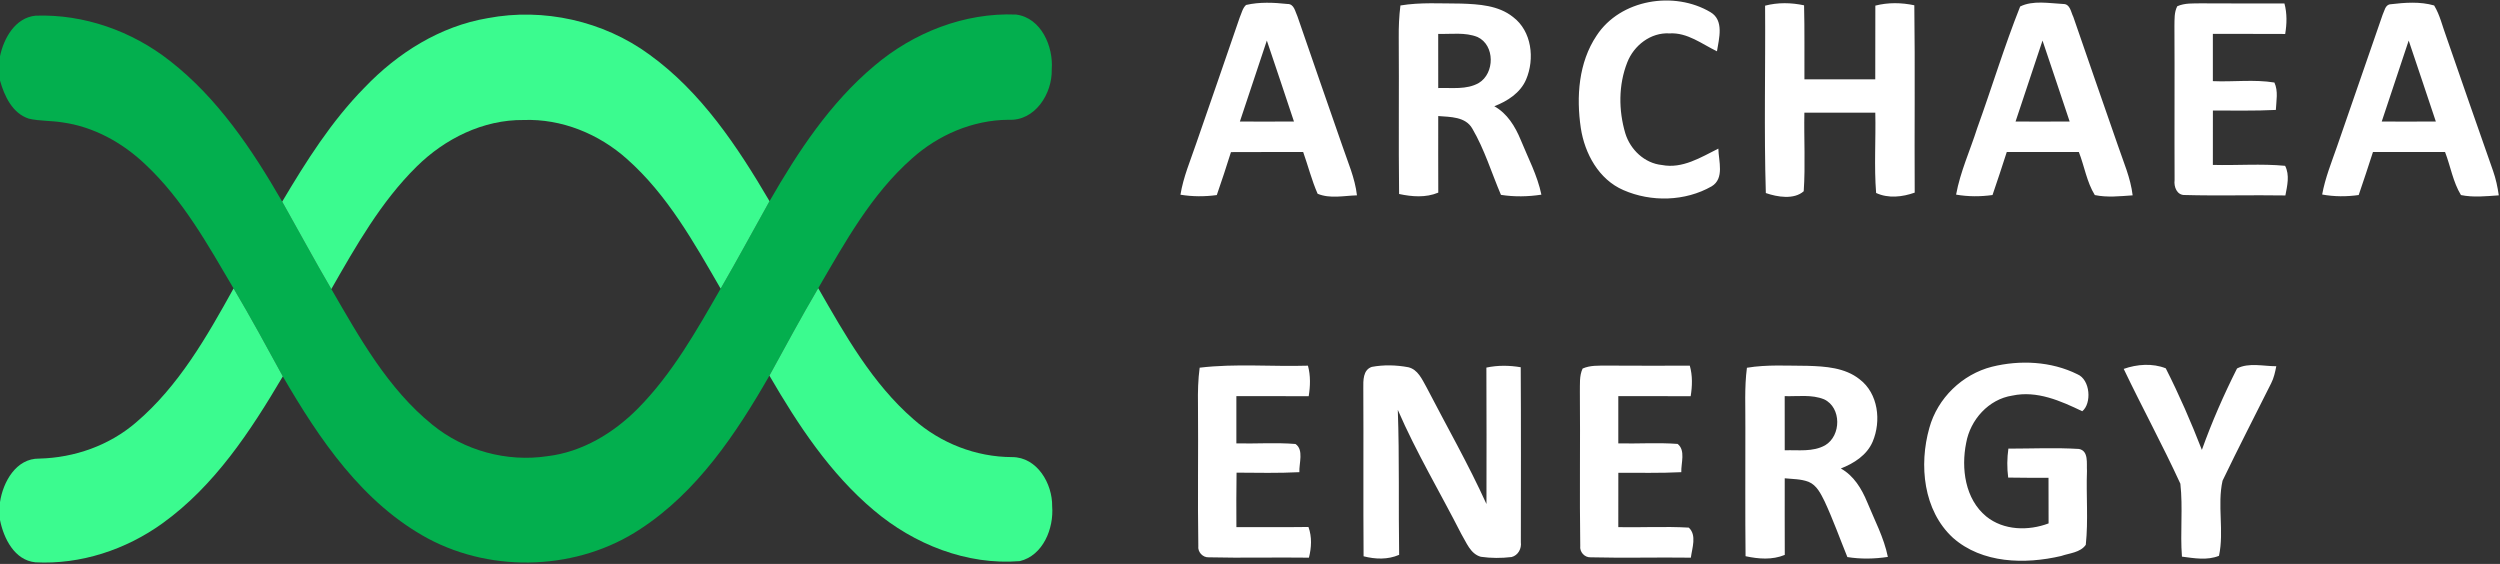 <svg version="1.2" baseProfile="tiny-ps" xmlns="http://www.w3.org/2000/svg" viewBox="0 0 1627 367" width="1627" height="367">
	<rect x="0" y="0" width="1627" height="367" fill="#333333" stroke="none"/>
	<title>archaea_energy_logo_640-1-svg</title>
	<style>
		tspan { white-space:pre }
		.shp0 { fill: #ffffff } 
		.shp1 { fill: #03af4e } 
		.shp2 { fill: #3bfb8f } 
	</style>
	<g id="#221f1fff">
		<path id="Layer" fill-rule="evenodd" class="shp0" d="M810.93 3.23C819.72 1.2 828.94 1.64 837.86 2.59C842.29 2.49 842.88 7.58 844.39 10.68C853.98 38.69 863.79 66.62 873.48 94.58C877.09 105.32 881.81 115.77 883.11 127.13C874.66 127.36 865.54 129.46 857.51 126.1C853.65 117.31 851.31 107.96 848.11 98.94C832.45 98.96 816.77 98.89 801.11 98.99C798.22 108.37 795.07 117.67 791.89 126.95C784.02 128.02 776.08 128 768.24 126.72C770.11 115.16 774.77 104.4 778.49 93.38C787.94 66.09 797.42 38.8 806.78 11.45C808.01 8.69 808.62 5.35 810.93 3.23ZM824.46 26.39C818.59 43.95 812.72 61.52 806.91 79.1C818.64 79.13 830.38 79.16 842.11 79.08C836.19 61.52 830.48 43.92 824.46 26.39ZM911.4 3.56C924.45 1.41 937.7 2.31 950.84 2.33C962.53 2.72 975.19 3.48 984.69 11.07C996.92 20.29 998.91 38.31 993.2 51.71C989.46 60.47 981.05 65.83 972.49 69.14C980.93 73.85 986.05 82.26 989.64 90.94C994.43 102.73 1000.55 114.11 1003.14 126.69C994.4 128.02 985.54 128.18 976.82 126.82C970.68 112.44 966.14 97.27 958.2 83.72C953.76 75.85 943.82 76.16 936 75.52C936 92.15 935.95 108.75 936.03 125.36C927.86 128.77 918.96 128.05 910.53 126.25C910.12 92.35 910.56 58.42 910.3 24.52C910.23 17.53 910.51 10.51 911.4 3.56ZM935.98 22.06C936 33.8 935.98 45.56 936 57.3C944.79 56.99 954.35 58.55 962.37 54.02C972.85 47.74 972.98 29.39 961.58 24.09C953.48 20.83 944.49 22.32 935.98 22.06ZM1039.07 23.16C1054.52 -0.49 1089.6 -6.15 1113.25 7.97C1122.12 13.25 1118.74 25.06 1117.4 33.39C1107.51 28.6 1098.16 21.06 1086.55 21.73C1074.3 20.99 1063.28 29.57 1059 40.67C1053.26 55.25 1053.32 71.85 1057.75 86.77C1061 97.4 1070.28 106.27 1081.61 107.39C1094.9 109.98 1106.92 102.4 1118.3 96.71C1118.45 104.73 1122.43 116.18 1113.92 121.28C1096.72 131.1 1074.56 131.63 1056.52 123.72C1040.5 116.82 1031.33 99.94 1028.79 83.33C1025.79 63.01 1027.31 40.69 1039.07 23.16ZM1148.72 3.69C1157.05 1.51 1165.71 1.67 1174.09 3.46C1174.5 19.53 1174.24 35.57 1174.32 51.63C1189.69 51.61 1205.04 51.63 1220.42 51.61C1220.44 35.62 1220.39 19.65 1220.47 3.66C1228.8 1.51 1237.46 1.67 1245.84 3.43C1246.37 44.07 1245.86 84.72 1246.09 125.36C1238.1 128.2 1228.9 129.28 1220.98 125.59C1219.6 108.24 1220.85 90.74 1220.44 73.31C1205.04 73.31 1189.67 73.31 1174.29 73.34C1173.96 90.38 1175.01 107.47 1173.86 124.46C1167.58 130.05 1156.71 128.25 1149.2 125.64C1147.97 85.05 1149.02 44.33 1148.72 3.69ZM1314.72 4.23C1323.02 0.1 1333.58 2.13 1342.7 2.59C1347.29 2.51 1347.7 7.81 1349.31 10.97C1358.87 38.9 1368.66 66.75 1378.32 94.66C1381.93 105.34 1386.59 115.8 1387.93 127.13C1379.73 127.69 1371.4 128.64 1363.3 126.95C1358.05 118.44 1356.54 108.19 1352.92 98.94C1337.27 98.94 1321.63 98.94 1306 98.94C1303.03 108.32 1299.88 117.62 1296.73 126.92C1288.84 128.02 1280.84 128.02 1273.02 126.66C1275.77 111.7 1282.2 97.78 1286.79 83.33C1296.29 57.04 1304.39 30.19 1314.72 4.23ZM1329.27 26.39C1323.4 43.95 1317.53 61.52 1311.72 79.1C1323.45 79.13 1335.19 79.16 1346.93 79.08C1340.98 61.52 1335.27 43.92 1329.27 26.39ZM1416.96 4.07C1421.85 1.87 1427.36 2.28 1432.62 2.18C1450.66 2.31 1468.67 2.23 1486.71 2.25C1488.48 8.76 1488.3 15.53 1487.2 22.11C1471.52 22.01 1455.81 22.09 1440.13 22.06C1440.13 32.31 1440.13 42.56 1440.13 52.81C1453.45 53.4 1467.01 51.56 1480.18 53.71C1482.79 59.35 1481.38 65.63 1481.13 71.54C1467.47 72.24 1453.81 71.88 1440.15 71.93C1440.1 83.72 1440.1 95.5 1440.13 107.32C1455.78 107.75 1471.54 106.42 1487.15 107.91C1490.25 113.98 1488.53 120.87 1487.33 127.2C1465.54 126.84 1443.76 127.51 1422.01 126.92C1416.73 127.18 1414.65 121.59 1415.22 117.18C1415.06 83.74 1415.32 50.28 1415.12 16.81C1415.22 12.53 1414.91 7.99 1416.96 4.07ZM1550.57 9.71C1551.82 7.23 1552.21 3.05 1555.75 2.77C1565.07 1.67 1575.01 0.9 1584.14 3.56C1587.93 9.79 1589.49 17.04 1592.03 23.83C1602.18 52.94 1612.17 82.1 1622.47 111.16C1624.29 116.34 1625.45 121.72 1626.21 127.13C1618.04 127.69 1609.69 128.61 1601.59 126.95C1596.39 118.44 1594.82 108.19 1591.24 98.94C1575.58 98.94 1559.95 98.94 1544.32 98.94C1541.34 108.32 1538.19 117.62 1535.04 126.92C1527.12 128.05 1519.1 128.02 1511.26 126.59C1513.23 115.8 1517.36 105.63 1520.95 95.32C1530.86 66.8 1540.68 38.23 1550.57 9.71ZM1567.58 26.39C1561.72 43.95 1555.85 61.52 1550.03 79.1C1561.77 79.13 1573.5 79.16 1585.24 79.08C1579.29 61.52 1573.58 43.92 1567.58 26.39ZM780.74 239.29C804.11 236.49 827.74 238.7 851.21 237.98C852.98 244.49 852.77 251.25 851.7 257.86C836.02 257.76 820.31 257.84 804.63 257.81C804.63 268.06 804.63 278.31 804.63 288.56C817.44 288.87 830.33 287.9 843.11 288.95C848.65 292.74 845.34 301.53 845.63 307.29C832.02 307.99 818.39 307.68 804.75 307.6C804.55 319.42 804.6 331.23 804.65 343.07C820.28 343.02 835.91 343.17 851.54 342.96C853.9 349.45 853.52 356.34 851.85 362.93C830.1 362.62 808.34 363.23 786.58 362.7C782.69 362.88 779.36 359.16 779.87 355.34C779.36 324.54 779.92 293.74 779.64 262.94C779.51 255.02 779.69 247.13 780.74 239.29ZM892.77 238.77C900.59 237.31 908.76 237.54 916.56 239C922.78 240.49 925.47 246.87 928.32 251.92C941.41 277.26 955.61 302.04 967.39 328.03C967.42 298.43 967.5 268.83 967.34 239.23C974.7 237.65 982.28 237.75 989.69 239C989.92 276.95 989.79 314.88 989.77 352.83C990.33 357.03 988 361.44 983.74 362.52C977.11 363.31 970.34 363.31 963.76 362.36C956.86 360.49 954.33 352.93 950.97 347.42C937.26 320.49 921.71 294.48 909.69 266.73C910.81 298.17 910.07 329.64 910.56 361.08C903.15 364.31 895.08 363.98 887.42 362.03C887.14 325.59 887.44 289.15 887.24 252.71C887.19 247.72 886.96 240.72 892.77 238.77ZM1029.97 239.85C1034.87 237.65 1040.35 238 1045.6 237.93C1063.64 238.06 1081.68 238 1099.72 237.98C1101.57 244.46 1101.36 251.25 1100.29 257.86C1084.58 257.76 1068.9 257.84 1053.19 257.81C1053.19 268.06 1053.19 278.31 1053.19 288.56C1066.05 288.84 1078.97 287.95 1091.8 288.9C1097.11 293.12 1093.96 301.43 1094.19 307.29C1080.53 307.99 1066.87 307.63 1053.21 307.68C1053.16 319.47 1053.16 331.25 1053.19 343.07C1068.49 343.35 1083.81 342.5 1099.06 343.37C1104.39 348.27 1101.21 356.67 1100.41 362.93C1078.66 362.62 1056.88 363.26 1035.12 362.7C1031.2 362.88 1027.9 359.11 1028.43 355.29C1027.92 321.93 1028.49 288.51 1028.18 255.12C1028.31 250.02 1027.72 244.62 1029.97 239.85ZM1136.9 239.34C1149.95 237.16 1163.2 238.06 1176.34 238.08C1188.03 238.44 1200.71 239.23 1210.24 246.84C1222.41 256.07 1224.41 274.03 1218.73 287.44C1214.98 296.22 1206.55 301.55 1198.02 304.89C1206.42 309.57 1211.52 317.98 1215.11 326.64C1219.93 338.45 1226.08 349.86 1228.62 362.44C1219.88 363.77 1211.01 363.93 1202.27 362.54C1197.35 350.42 1192.95 338.1 1187.44 326.26C1184.98 321.36 1182.39 315.78 1177.01 313.57C1172.06 311.68 1166.68 311.8 1161.5 311.27C1161.5 327.87 1161.45 344.5 1161.53 361.13C1153.36 364.51 1144.46 363.8 1136.01 361.98C1135.7 334.07 1135.93 306.19 1135.88 278.31C1136.01 265.32 1135.19 252.25 1136.9 239.34ZM1161.48 257.81C1161.5 269.55 1161.48 281.31 1161.5 293.05C1170.27 292.74 1179.8 294.28 1187.8 289.79C1198.33 283.57 1198.51 265.24 1187.15 259.89C1179.03 256.58 1170.01 258.07 1161.48 257.81ZM1296.37 238.67C1314.64 234.16 1334.91 235.11 1351.92 243.54C1360.51 247.1 1361.33 262.68 1355.13 267.63C1341.06 260.89 1325.63 254.02 1309.64 257.45C1294.19 259.79 1282.25 273.21 1279.58 288.25C1276.23 304.83 1278.87 324.8 1292.65 336.1C1303.95 345.27 1320.05 345.6 1333.22 340.63C1333.17 330.74 1333.17 320.85 1333.17 310.96C1324.43 310.96 1315.66 310.96 1306.93 310.81C1306.11 304.53 1306.18 298.22 1307.05 291.97C1322.38 291.97 1337.73 291.23 1353 292.18C1359.46 293.43 1357.87 301.71 1358.2 306.53C1357.61 322.54 1359.12 338.66 1357.43 354.57C1353.87 359.67 1346.8 359.95 1341.37 361.85C1317.84 367.33 1289.99 366.8 1270.97 349.99C1251.65 332.2 1248.78 302.58 1255.63 278.44C1260.95 259.14 1277 243.59 1296.37 238.67ZM1382.11 240.08C1390.75 237 1400.94 236.29 1409.48 239.7C1418.22 256.94 1425.98 274.75 1432.98 292.79C1439.46 274.67 1447.22 256.97 1455.86 239.8C1463.5 235.83 1473.05 238.36 1481.41 238.34C1480.66 242.16 1479.84 246 1478.05 249.48C1467.49 270.6 1456.65 291.59 1446.43 312.86C1442.89 328.82 1447.56 345.73 1444.12 361.72C1436.41 364.85 1427.98 363.28 1420.01 362.26C1418.78 346.47 1420.73 330.54 1418.98 314.8C1407.4 289.59 1394.08 265.14 1382.11 240.08Z" />
	</g>
	<g id="#03af4eff">
		<path id="Layer" class="shp1" d="M0 36.59C2.51 24.8 9.89 11.53 23.16 10.2C54.53 9.1 85.82 20.19 110.44 39.51C141.68 63.81 164.08 97.3 183.65 131.22C194.34 150.16 204.64 169.33 215.63 188.11C234.01 219.84 252.41 252.97 281.36 276.39C302.04 293.3 329.82 300.86 356.24 296.89C378.97 294.17 399.44 281.77 415.3 265.7C437.6 243.1 453.28 215.17 468.99 187.86C479.91 169.05 490.18 149.88 500.81 130.92C519.32 98.71 540.28 66.91 569 42.84C594.45 21.22 627.71 8.07 661.3 9.48C677.65 11.63 685.62 30.31 684.47 45.15C684.93 60.88 673.63 78.92 656.26 77.95C633.04 78.13 610.59 87.79 593.42 103.22C567.11 126.43 549.96 157.62 532.51 187.55C521.49 206.25 511.19 225.42 500.74 244.46C479.09 282.21 453.84 320.03 416.79 344.25C376.41 371.02 321.31 373.28 278.62 350.52C235.95 327.51 207.82 285.87 184.06 244.95C173.61 225.76 163.15 206.54 152.01 187.7C135.27 159.28 118.95 129.82 94.63 107.03C79.82 92.89 60.99 82.44 40.54 79.64C33.34 78.46 25.91 78.87 18.78 77.23C8.02 73.75 2.87 62.5 0 52.45L0 36.59Z" />
	</g>
	<g id="#3bfb8fff">
		<path id="Layer" class="shp2" d="M317.42 11.81C353.73 4.92 392.63 13.61 422.48 35.41C456.38 59.83 479.93 95.38 500.81 130.92C490.18 149.88 479.91 169.05 468.99 187.86C451.64 157.85 434.32 126.74 408.03 103.47C389.76 87.12 365.46 77.18 340.76 78.1C314.5 77.82 289.46 90.25 271.06 108.5C247.87 131.38 231.7 160.05 215.63 188.11C204.64 169.33 194.34 150.16 183.65 131.22C199.26 104.93 215.76 78.77 237.34 56.89C258.79 34.46 286.49 17.01 317.42 11.81Z" />
		<path id="Layer" class="shp2" d="M152.01 187.7C163.15 206.54 173.61 225.76 184.06 244.95C163.1 280.49 139.68 316.19 105.7 340.61C81.9 357.75 52.43 367.51 22.99 365.95C9.4 364.57 2.41 350.37 0 338.43L0 326.77C1.97 313.65 10.48 298.22 25.57 298.45C48.51 297.89 71.14 289.92 88.59 274.88C116.29 251.3 134.61 219.12 152.01 187.7Z" />
		<path id="Layer" class="shp2" d="M500.74 244.46C511.19 225.42 521.49 206.25 532.51 187.55C550.01 218.02 567.67 249.56 594.55 272.88C612.16 288.43 635.17 297.45 658.72 297.48C675.01 297.51 684.96 314.75 684.75 329.51C685.88 343.89 678.88 361.49 663.69 365.18C629.17 367.95 594.83 354.21 568.72 332.13C540.15 308.09 519.32 276.47 500.74 244.46Z" />
	</g>
</svg>